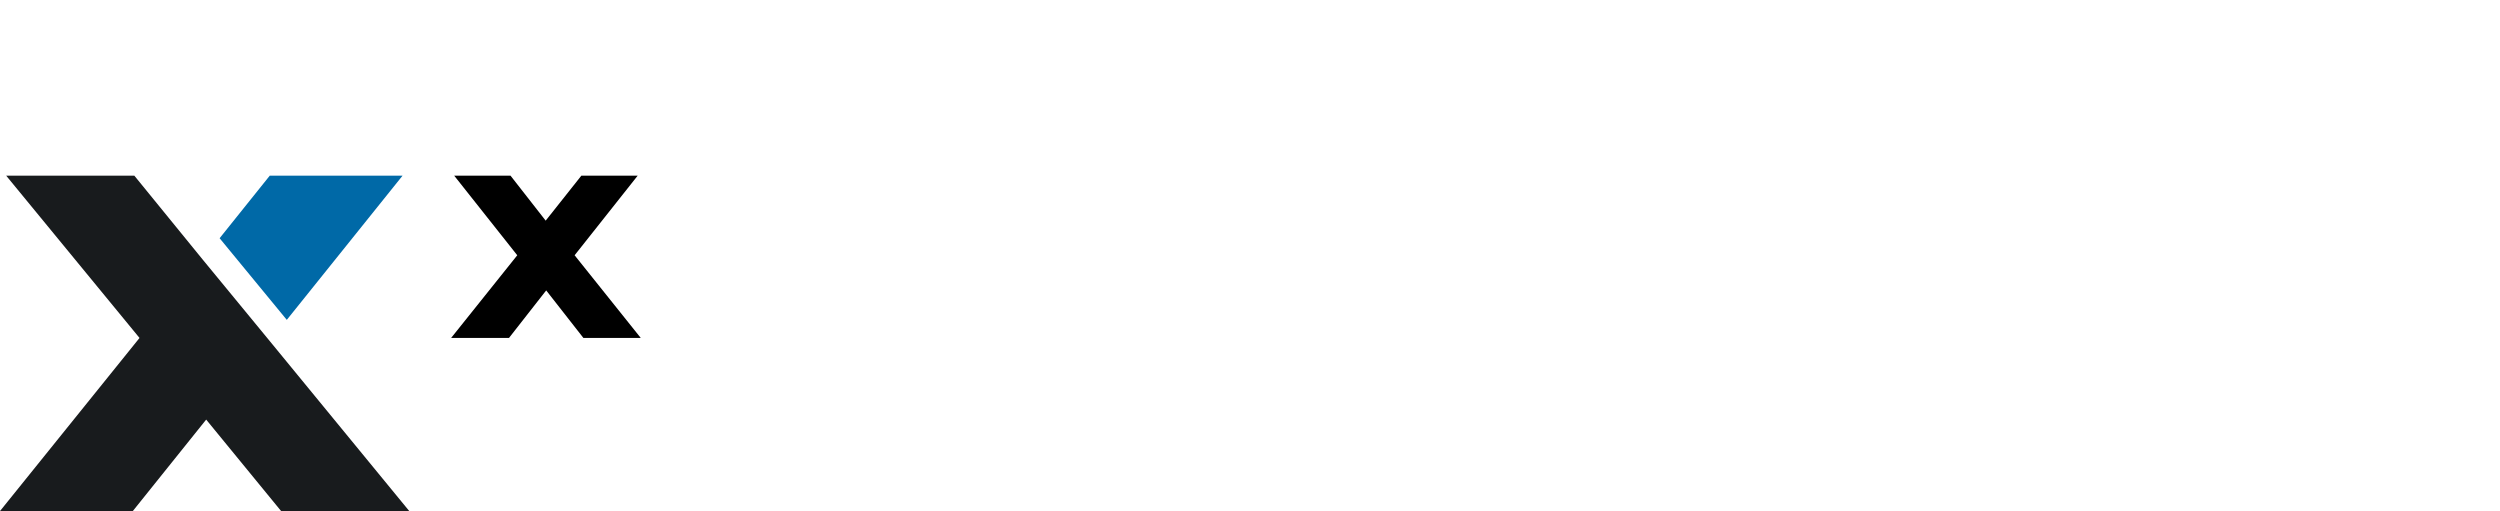 <?xml version="1.0" encoding="utf-8"?>
<!-- Generator: Adobe Illustrator 23.0.1, SVG Export Plug-In . SVG Version: 6.00 Build 0)  -->
<svg version="1.1" id="Ebene_1" xmlns="http://www.w3.org/2000/svg" xmlns:xlink="http://www.w3.org/1999/xlink" x="0px" y="0px"
	 viewBox="0 0 483.8 98.9" style="enable-background:new 0 0 483.8 98.9;" xml:space="preserve">
<style type="text/css">
	.st0{fill:#0069A7;}
	.st1{fill:#181B1D;}
</style>
<title>x.x</title>
<polygon class="st0" points="55.5,61.9 77.9,34 52.2,34 42.5,46.1 "/>
<polygon class="st1" points="52.2,66 39.2,50.2 39.2,50.2 26,34 1.2,34 27,65.4 0,98.9 25.7,98.9 39.9,81.2 54.4,98.9 79.2,98.9 
	52.2,66 "/>
<path d="M98.8,34l6.8,8.7l6.9-8.7h10.9l-12.2,15.4l12.8,16h-11.1l-7.2-9.2l-7.2,9.2H87.3l12.8-16L87.9,34H98.8z"/>
</svg>
